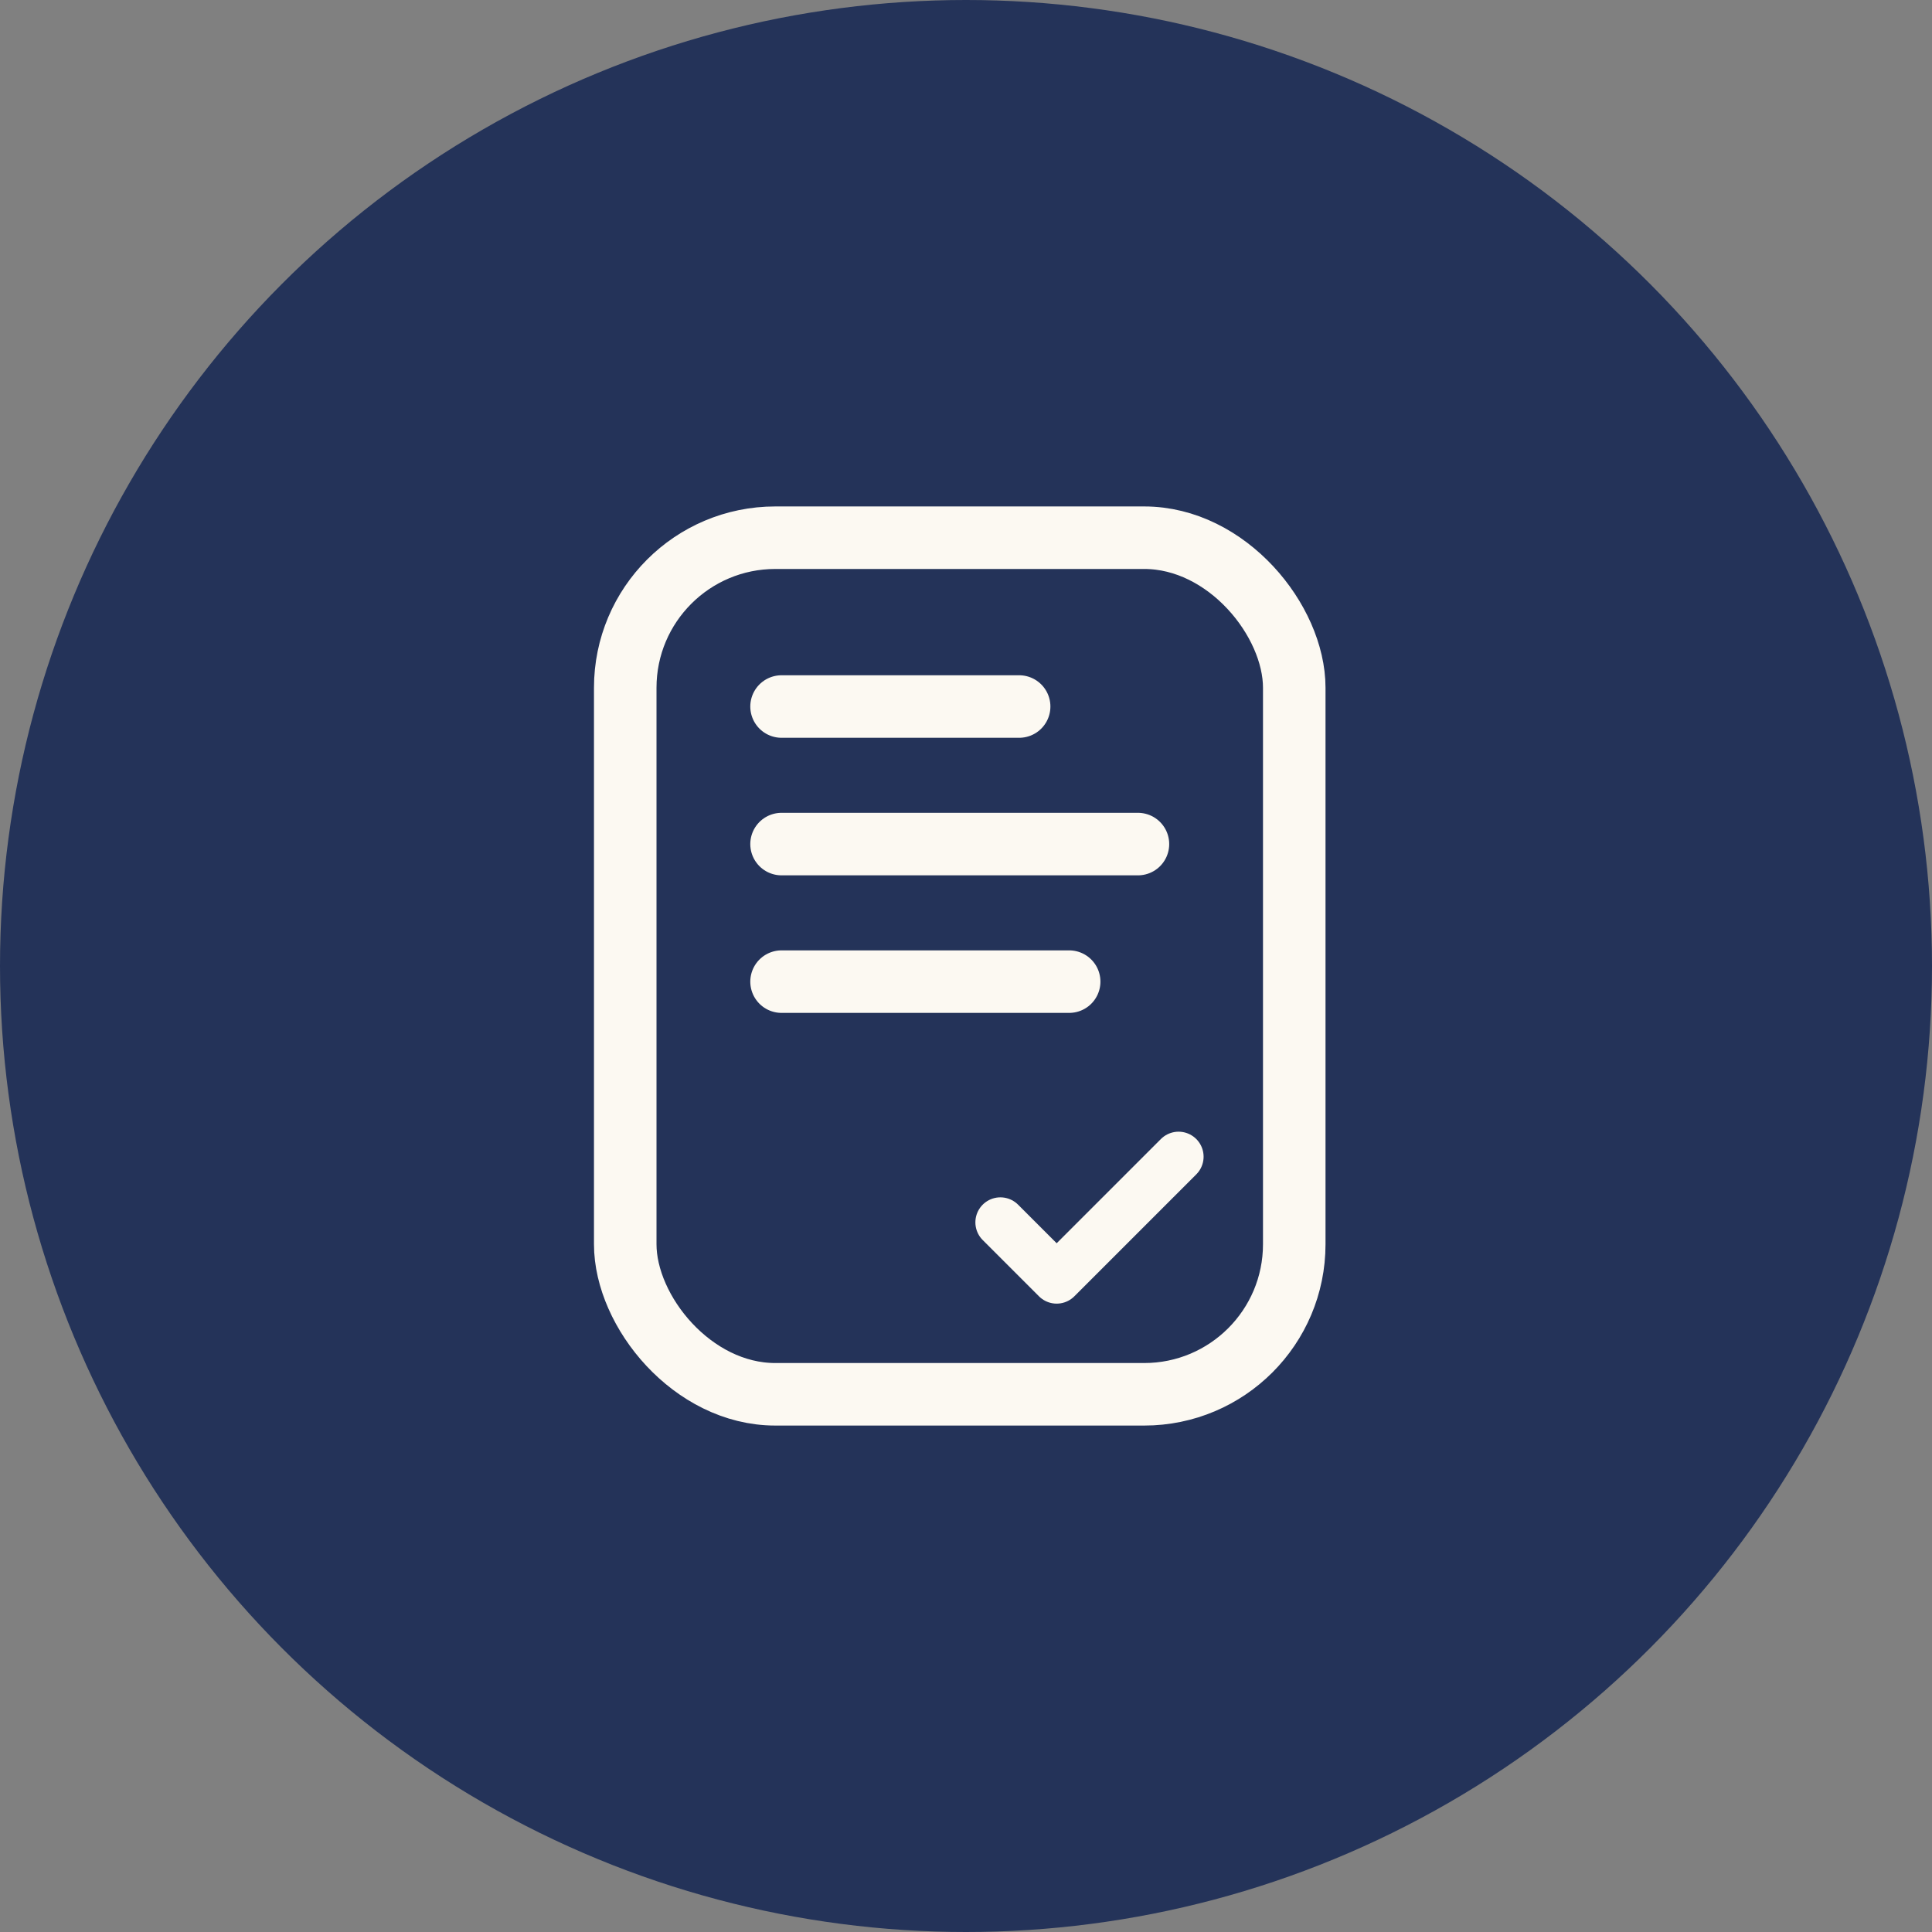 <svg width="309" height="309" viewBox="0 0 309 309" fill="none" xmlns="http://www.w3.org/2000/svg">
<rect x="0" y="0" width="309" height="309" fill="#808080" stroke="none"/>
<circle cx="154.5" cy="154.5" r="154.5" fill="#243359"/>
<path d="M163 113H125" stroke="#FCF9F2" stroke-width="10" stroke-linecap="round"/>
<path d="M182 135L125 135" stroke="#FCF9F2" stroke-width="10" stroke-linecap="round"/>
<path d="M171 157H125" stroke="#FCF9F2" stroke-width="10" stroke-linecap="round"/>
<rect x="100" y="86" width="107" height="137" rx="24" stroke="#FCF9F2" stroke-width="10"/>
<path d="M160 195.5L169 204.5L188.5 185" stroke="#FCF9F2" stroke-width="8" stroke-linecap="round" stroke-linejoin="round"/>
</svg>

